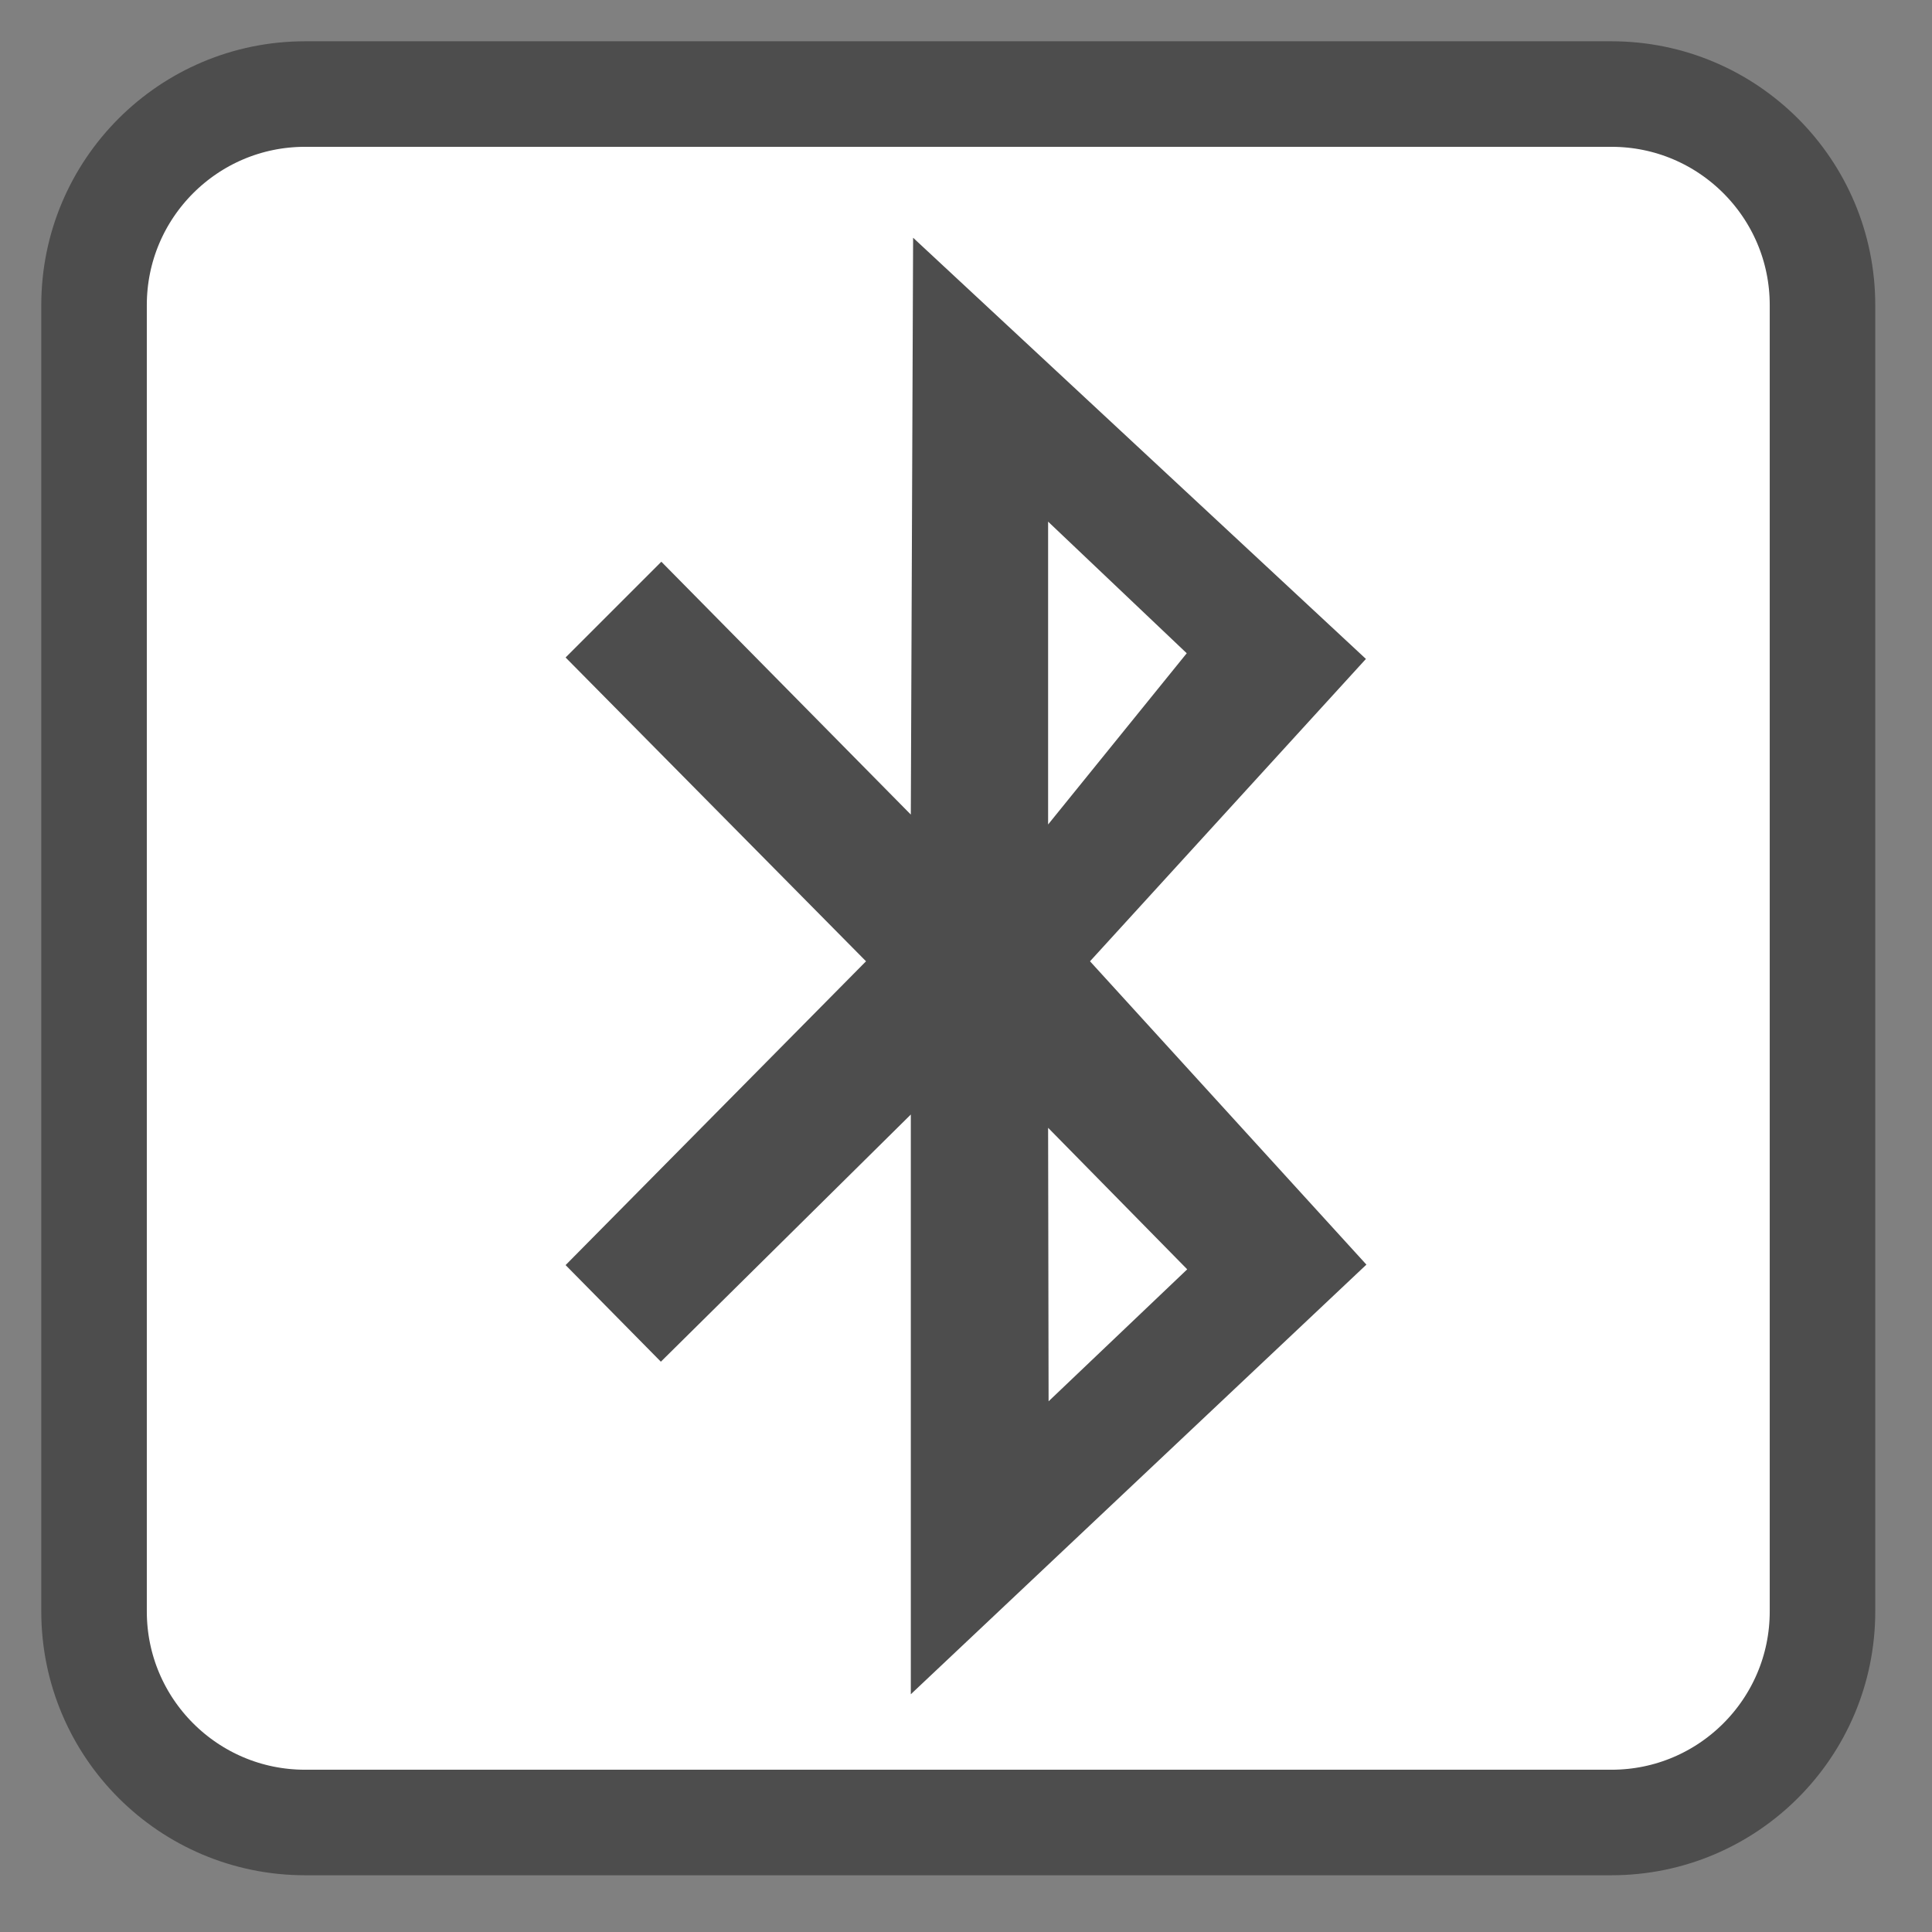 
<svg xmlns="http://www.w3.org/2000/svg" xmlns:xlink="http://www.w3.org/1999/xlink" width="16px" height="16px" viewBox="0 0 16 16" version="1.1">
<rect x="0" y="0" width="16" height="16" fill="#808080" stroke="none"/>
<g id="surface1">
<path style="fill-rule:nonzero;fill:rgb(100%,100%,100%);fill-opacity:1;stroke-width:28.192;stroke-linecap:butt;stroke-linejoin:miter;stroke:rgb(30.196%,30.196%,30.196%);stroke-opacity:1;stroke-miterlimit:4;" d="M 81.5 25.125 L 430.5 25.125 C 461.625 25.125 486.875 50.375 486.875 81.5 L 486.875 430.5 C 486.875 461.625 461.625 486.875 430.5 486.875 L 81.5 486.875 C 50.375 486.875 25.125 461.625 25.125 430.5 L 25.125 81.5 C 25.125 50.375 50.375 25.125 81.5 25.125 Z M 81.5 25.125 " transform="matrix(0.031,0,0,0.031,0,0)"/>
<path style=" stroke:none;fill-rule:nonzero;fill:rgb(30.196%,30.196%,30.196%);fill-opacity:1;" d="M 4.684 5.445 L 7.172 7.961 L 4.684 10.477 L 5.473 11.277 L 7.543 9.23 L 7.543 14.031 L 11.316 10.473 L 9.027 7.961 L 11.312 5.457 L 7.562 1.969 L 7.543 6.746 L 5.477 4.652 Z M 8.68 4.32 L 9.828 5.41 L 8.68 6.828 Z M 8.68 9.34 L 9.832 10.512 L 8.684 11.605 Z M 8.68 9.34 "/>
</g>
</svg>
